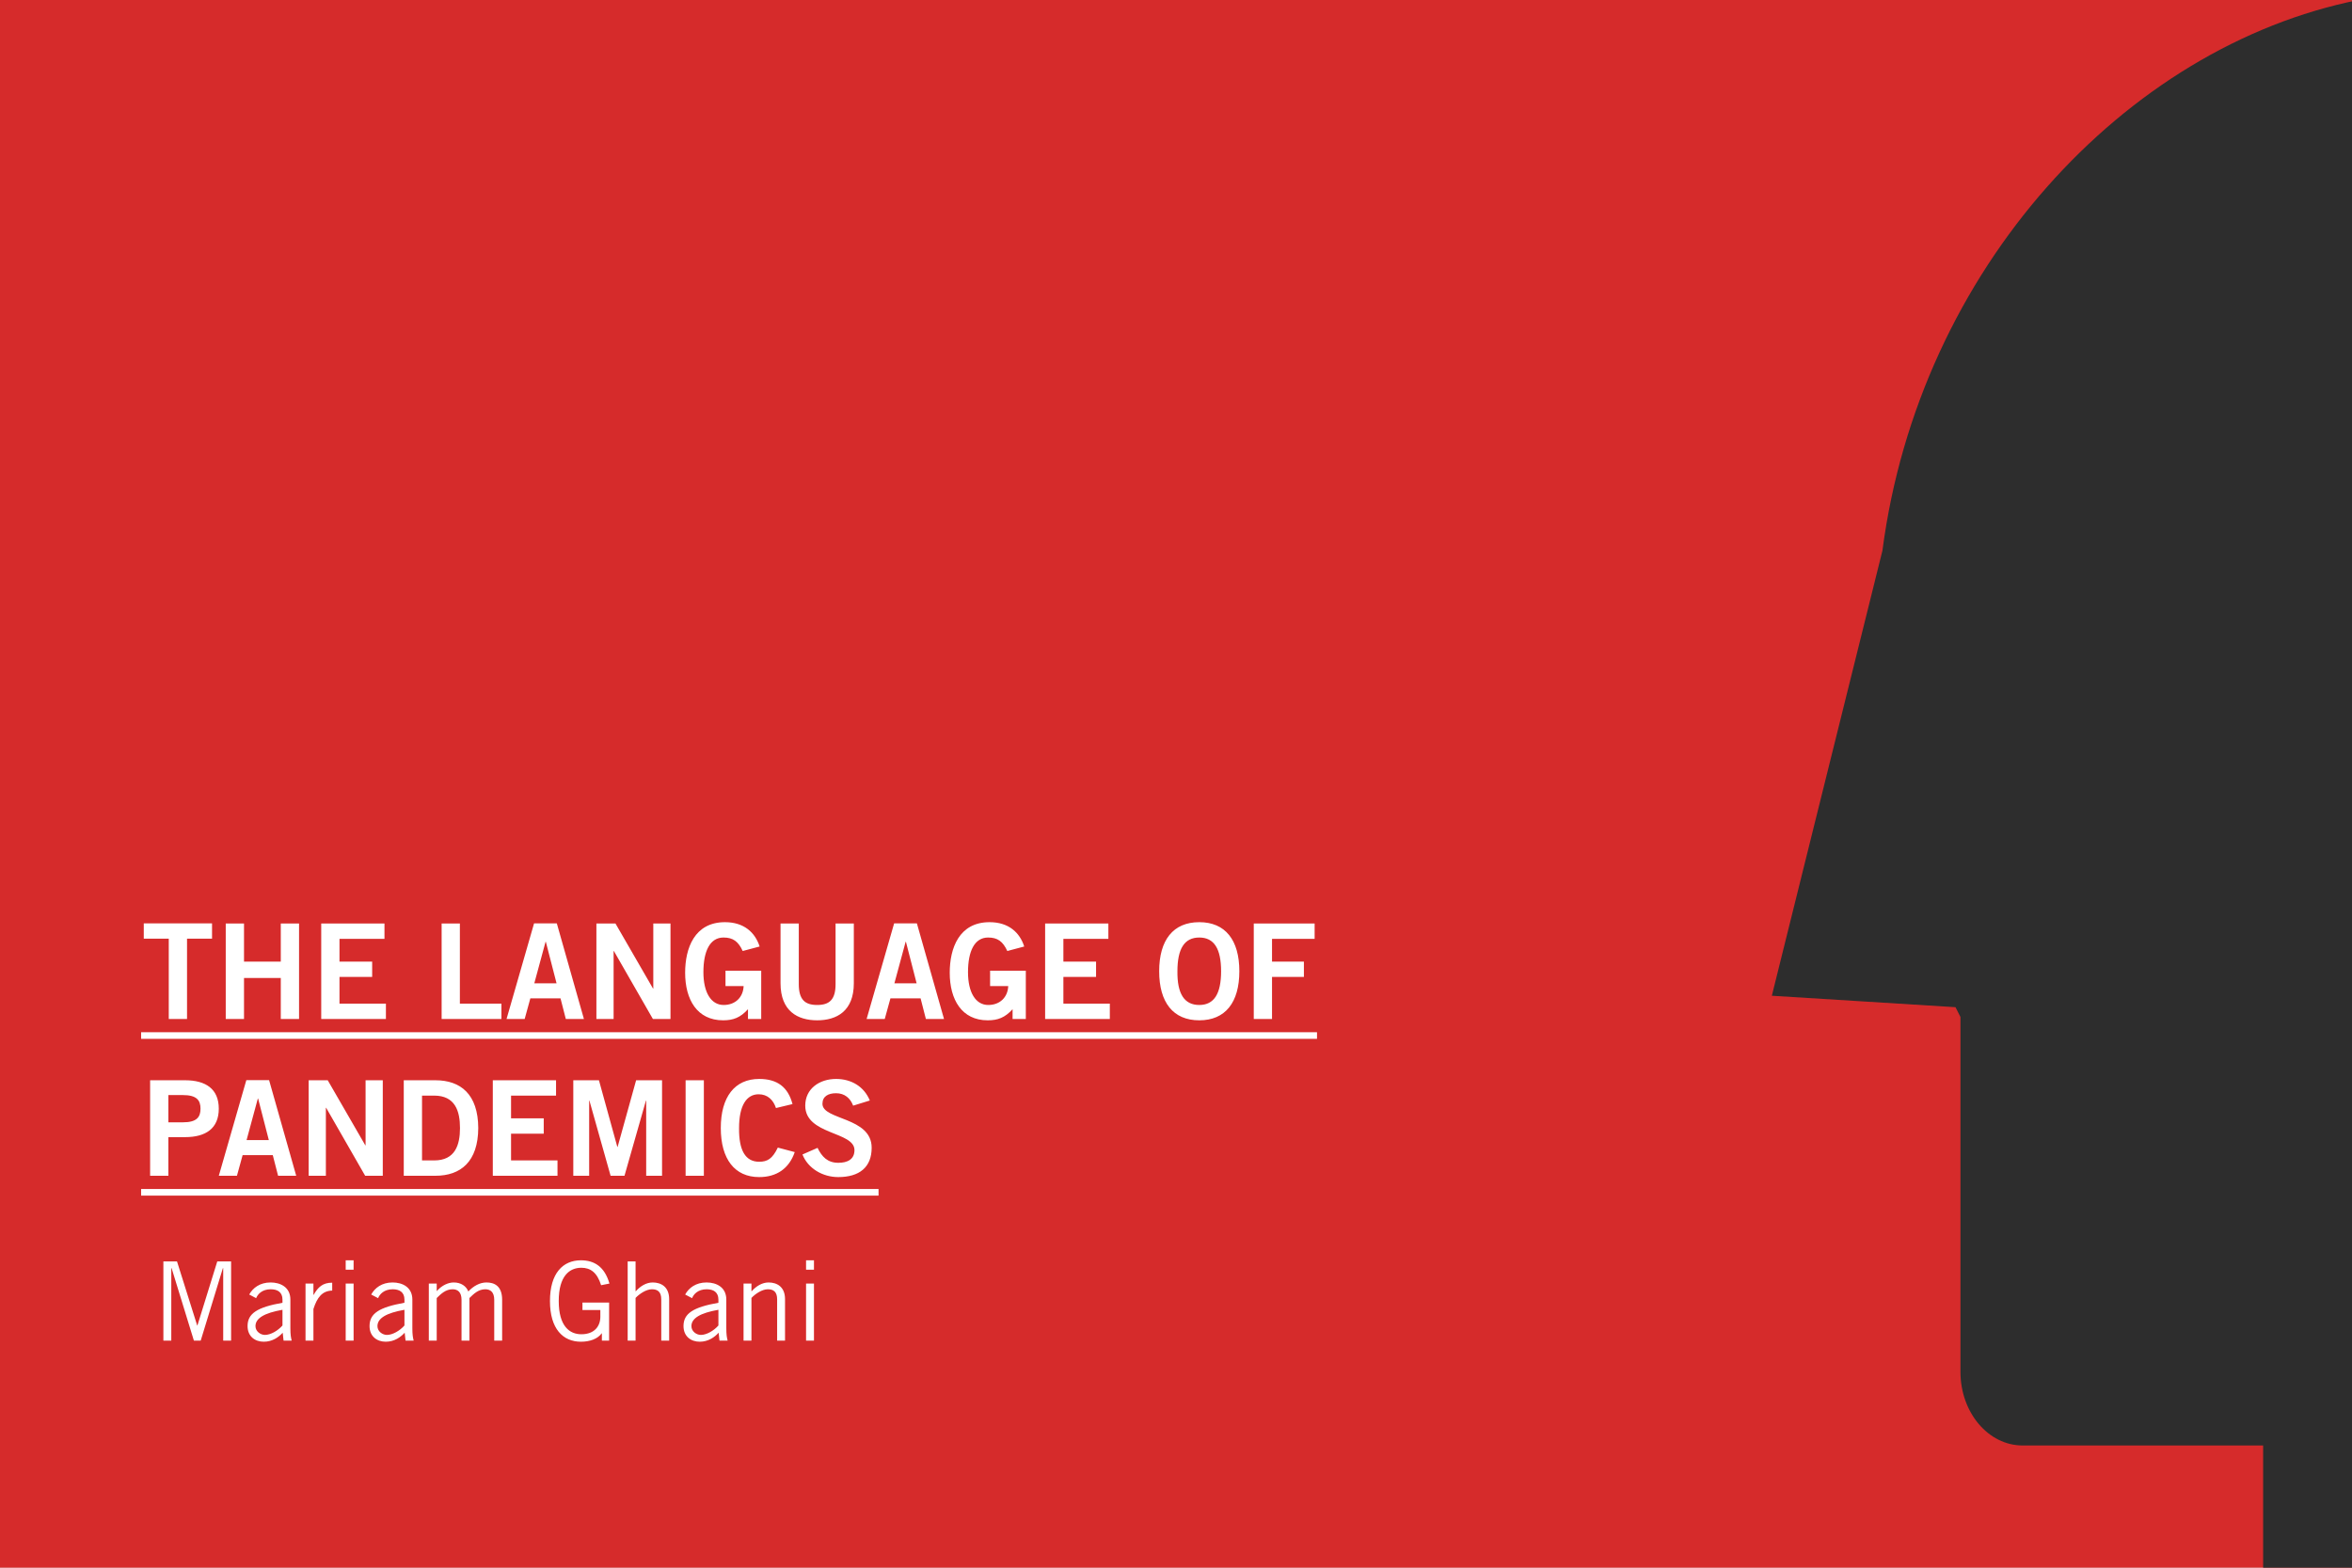 <svg width="150" height="100" viewBox="0 0 150 100" fill="none" xmlns="http://www.w3.org/2000/svg">
<rect x="0" y="0" width="150" height="100" fill="#808080" stroke="none"/>
<g clip-path="url(#clip0)">
<rect width="150" height="100" fill="white"/>
<rect x="-13.889" width="177.778" height="100" fill="#D62B2B"/>
<path d="M150.329 105.037H144.333V92.205H128.996C126.805 92.205 125.029 90.102 125.029 87.507V64.871C124.923 64.664 124.817 64.456 124.713 64.247L119.006 63.891L113 63.517L116.668 48.749L120.053 35.123C122.394 17.17 135.533 2.981 150.407 0.001C152.305 -0.38 150.329 105.037 150.329 105.037Z" fill="#2D2D2D"/>
<path d="M9.169 58.9V59.878H10.763V65H11.928V59.878H13.523V58.9H9.169ZM15.562 65V62.384H17.907V65H19.072V58.908H17.907V61.338H15.562V58.908H14.397V65H15.562ZM24.612 65V64.021H21.651V62.317H23.735V61.338H21.651V59.887H24.52V58.908H20.486V65H24.612ZM31.978 65V64.021H29.329V58.908H28.165V65H31.978ZM34.794 60.072H34.81L35.494 62.722H34.076L34.794 60.072ZM32.305 65H33.461L33.823 63.684H35.747L36.085 65H37.24L35.511 58.9H34.06L32.305 65ZM39.133 65V60.663H39.15L41.639 65H42.761V58.908H41.664V63.059H41.648L39.251 58.908H38.036V65H39.133ZM48.446 60.376C48.159 59.482 47.45 58.824 46.235 58.824C44.286 58.824 43.695 60.494 43.695 62.047C43.695 63.768 44.463 65.084 46.117 65.084C46.758 65.084 47.214 64.916 47.703 64.376V65H48.547V61.92H46.269V62.899H47.425C47.399 63.599 46.91 64.106 46.151 64.106C45.341 64.106 44.86 63.296 44.86 62.013C44.86 60.663 45.282 59.803 46.142 59.803C46.75 59.803 47.087 60.056 47.366 60.663L48.446 60.376ZM53.289 62.773C53.289 63.76 52.901 64.106 52.116 64.106C51.331 64.106 50.943 63.76 50.943 62.773V58.908H49.779V62.722C49.779 64.502 50.876 65.084 52.116 65.084C53.356 65.084 54.453 64.502 54.453 62.722V58.908H53.289V62.773ZM57.758 60.072H57.775L58.458 62.722H57.041L57.758 60.072ZM55.269 65H56.425L56.788 63.684H58.711L59.049 65H60.205L58.475 58.9H57.024L55.269 65ZM65.321 60.376C65.034 59.482 64.325 58.824 63.11 58.824C61.161 58.824 60.57 60.494 60.57 62.047C60.57 63.768 61.338 65.084 62.992 65.084C63.633 65.084 64.089 64.916 64.578 64.376V65H65.422V61.92H63.144V62.899H64.3C64.274 63.599 63.785 64.106 63.026 64.106C62.216 64.106 61.735 63.296 61.735 62.013C61.735 60.663 62.157 59.803 63.017 59.803C63.625 59.803 63.962 60.056 64.241 60.663L65.321 60.376ZM70.78 65V64.021H67.818V62.317H69.902V61.338H67.818V59.887H70.687V58.908H66.654V65H70.78ZM77.876 61.954C77.876 63.38 77.437 64.106 76.484 64.106C75.522 64.106 75.074 63.38 75.091 61.954C75.091 60.528 75.53 59.803 76.484 59.803C77.437 59.803 77.876 60.528 77.876 61.954ZM79.04 61.954C79.04 59.963 78.146 58.824 76.484 58.824C74.821 58.824 73.927 59.963 73.927 61.954C73.927 63.945 74.821 65.084 76.484 65.084C78.146 65.084 79.04 63.945 79.04 61.954ZM81.124 65V62.317H83.157V61.338H81.124V59.887H83.841V58.908H79.96V65H81.124ZM10.738 75V72.536H11.801C13.117 72.536 13.953 71.988 13.953 70.722C13.953 69.457 13.117 68.908 11.801 68.908H9.574V75H10.738ZM10.738 69.853H11.666C12.544 69.853 12.788 70.182 12.788 70.722C12.788 71.262 12.544 71.591 11.666 71.591H10.738V69.853ZM16.444 70.073H16.461L17.144 72.722H15.726L16.444 70.073ZM13.955 75H15.111L15.473 73.684H17.397L17.735 75H18.891L17.161 68.9H15.71L13.955 75ZM20.783 75V70.663H20.8L23.289 75H24.412V68.908H23.315V73.059H23.298L20.901 68.908H19.686V75H20.783ZM25.75 75H27.767C29.378 75 30.492 74.106 30.501 71.954C30.492 69.802 29.378 68.908 27.767 68.908H25.75V75ZM26.915 69.887H27.691C29.024 69.887 29.336 70.866 29.336 71.954C29.336 73.043 29.024 74.021 27.691 74.021H26.915V69.887ZM35.555 75V74.021H32.593V72.317H34.677V71.338H32.593V69.887H35.462V68.908H31.429V75H35.555ZM37.574 75V70.207H37.591L38.941 75H39.827L41.194 70.207H41.211V75H42.223V68.908H40.569L39.388 73.161H39.371L38.198 68.908H36.562V75H37.574ZM44.889 75V68.908H43.725V75H44.889ZM50.543 70.427C50.256 69.347 49.581 68.824 48.416 68.824C46.864 68.824 45.969 69.963 45.969 71.954C45.969 73.945 46.864 75.084 48.416 75.084C49.53 75.084 50.323 74.544 50.686 73.49L49.606 73.203C49.26 73.92 48.939 74.106 48.416 74.106C47.539 74.106 47.117 73.38 47.134 71.954C47.134 70.528 47.606 69.802 48.383 69.802C48.956 69.802 49.319 70.165 49.488 70.68L50.543 70.427ZM55.473 70.199C55.11 69.313 54.3 68.824 53.321 68.824C52.267 68.824 51.355 69.44 51.355 70.528C51.355 72.401 54.494 72.165 54.494 73.363C54.494 73.954 54.047 74.173 53.465 74.173C52.781 74.173 52.419 73.793 52.14 73.22L51.178 73.642C51.524 74.528 52.461 75.084 53.456 75.084C54.806 75.084 55.591 74.46 55.591 73.211C55.591 71.237 52.452 71.456 52.452 70.41C52.452 69.938 52.815 69.735 53.321 69.735C53.87 69.735 54.233 70.056 54.41 70.528L55.473 70.199Z" fill="white"/>
<path d="M9 65.844H83.993V66.266H9V65.844ZM9 75.844H56.03V76.266H9V75.844Z" fill="white"/>
<path d="M14.739 85.516V80.462H13.857L12.59 84.55H12.576L11.288 80.462H10.42V85.516H10.924V80.896H10.945L12.366 85.516H12.8L14.214 80.896H14.235V85.516H14.739ZM16.335 82.807C16.433 82.562 16.706 82.24 17.266 82.24C17.7 82.24 18.015 82.422 18.015 82.905V83.101C16.398 83.388 15.789 83.787 15.789 84.585C15.789 85.25 16.265 85.586 16.825 85.586C17.371 85.586 17.777 85.292 18.029 85.012L18.085 85.516H18.603C18.554 85.327 18.519 85.131 18.519 84.732V82.898C18.519 82.1 17.875 81.806 17.259 81.806C16.573 81.806 16.125 82.156 15.894 82.576L16.335 82.807ZM18.015 84.55C17.721 84.886 17.259 85.152 16.895 85.152C16.615 85.152 16.293 84.928 16.293 84.592C16.293 84.088 16.86 83.752 18.015 83.549V84.55ZM19.485 85.516H19.989V83.5C20.227 82.751 20.556 82.338 21.186 82.324V81.82C20.584 81.82 20.283 82.1 20.003 82.597H19.989V81.876H19.485V85.516ZM22.047 85.516H22.551V81.876H22.047V85.516ZM22.047 80.392V80.994H22.551V80.392H22.047ZM24.114 82.807C24.212 82.562 24.485 82.24 25.045 82.24C25.479 82.24 25.794 82.422 25.794 82.905V83.101C24.177 83.388 23.568 83.787 23.568 84.585C23.568 85.25 24.044 85.586 24.604 85.586C25.15 85.586 25.556 85.292 25.808 85.012L25.864 85.516H26.382C26.333 85.327 26.298 85.131 26.298 84.732V82.898C26.298 82.1 25.654 81.806 25.038 81.806C24.352 81.806 23.904 82.156 23.673 82.576L24.114 82.807ZM25.794 84.55C25.5 84.886 25.038 85.152 24.674 85.152C24.394 85.152 24.072 84.928 24.072 84.592C24.072 84.088 24.639 83.752 25.794 83.549V84.55ZM27.852 85.516V82.8C28.125 82.534 28.419 82.24 28.867 82.24C29.189 82.24 29.434 82.422 29.434 82.912V85.516H29.938V82.8C30.211 82.534 30.505 82.24 30.953 82.24C31.275 82.24 31.52 82.422 31.52 82.912V85.516H32.024V82.912C32.024 82.009 31.506 81.806 31.023 81.806C30.596 81.806 30.19 82.037 29.868 82.38C29.735 82.044 29.406 81.806 28.937 81.806C28.587 81.806 28.188 81.988 27.88 82.331L27.852 82.359V81.876H27.348V85.516H27.852ZM37.146 83.087V83.563H38.287V83.99C38.287 84.606 37.902 85.11 37.076 85.11C36.334 85.11 35.634 84.606 35.634 82.989C35.634 81.372 36.334 80.868 37.076 80.868C37.664 80.868 38.084 81.176 38.336 81.981L38.868 81.876C38.56 80.798 37.902 80.392 37.048 80.392C35.9 80.392 35.074 81.218 35.074 82.989C35.074 84.76 35.9 85.586 37.048 85.586C37.608 85.586 38.112 85.411 38.371 85.054H38.385V85.516H38.847V83.087H37.146ZM40.03 80.462V85.516H40.534V82.793C40.765 82.548 41.199 82.24 41.577 82.24C41.941 82.24 42.172 82.401 42.172 82.884V85.516H42.676V82.87C42.676 82.086 42.165 81.806 41.626 81.806C41.213 81.806 40.835 82.044 40.548 82.366H40.534V80.462H40.03ZM44.137 82.807C44.235 82.562 44.508 82.24 45.068 82.24C45.502 82.24 45.817 82.422 45.817 82.905V83.101C44.2 83.388 43.591 83.787 43.591 84.585C43.591 85.25 44.067 85.586 44.627 85.586C45.173 85.586 45.579 85.292 45.831 85.012L45.887 85.516H46.405C46.356 85.327 46.321 85.131 46.321 84.732V82.898C46.321 82.1 45.677 81.806 45.061 81.806C44.375 81.806 43.927 82.156 43.696 82.576L44.137 82.807ZM45.817 84.55C45.523 84.886 45.061 85.152 44.697 85.152C44.417 85.152 44.095 84.928 44.095 84.592C44.095 84.088 44.662 83.752 45.817 83.549V84.55ZM47.42 81.876V85.516H47.924V82.793C48.155 82.548 48.589 82.24 48.967 82.24C49.331 82.24 49.562 82.401 49.562 82.884V85.516H50.066V82.87C50.066 82.086 49.555 81.806 49.016 81.806C48.603 81.806 48.225 82.044 47.938 82.366H47.924V81.876H47.42ZM51.407 85.516H51.911V81.876H51.407V85.516ZM51.407 80.392V80.994H51.911V80.392H51.407Z" fill="white"/>
</g>
<defs>
<clipPath id="clip0">
<rect width="150" height="100" fill="white"/>
</clipPath>
</defs>
</svg>
